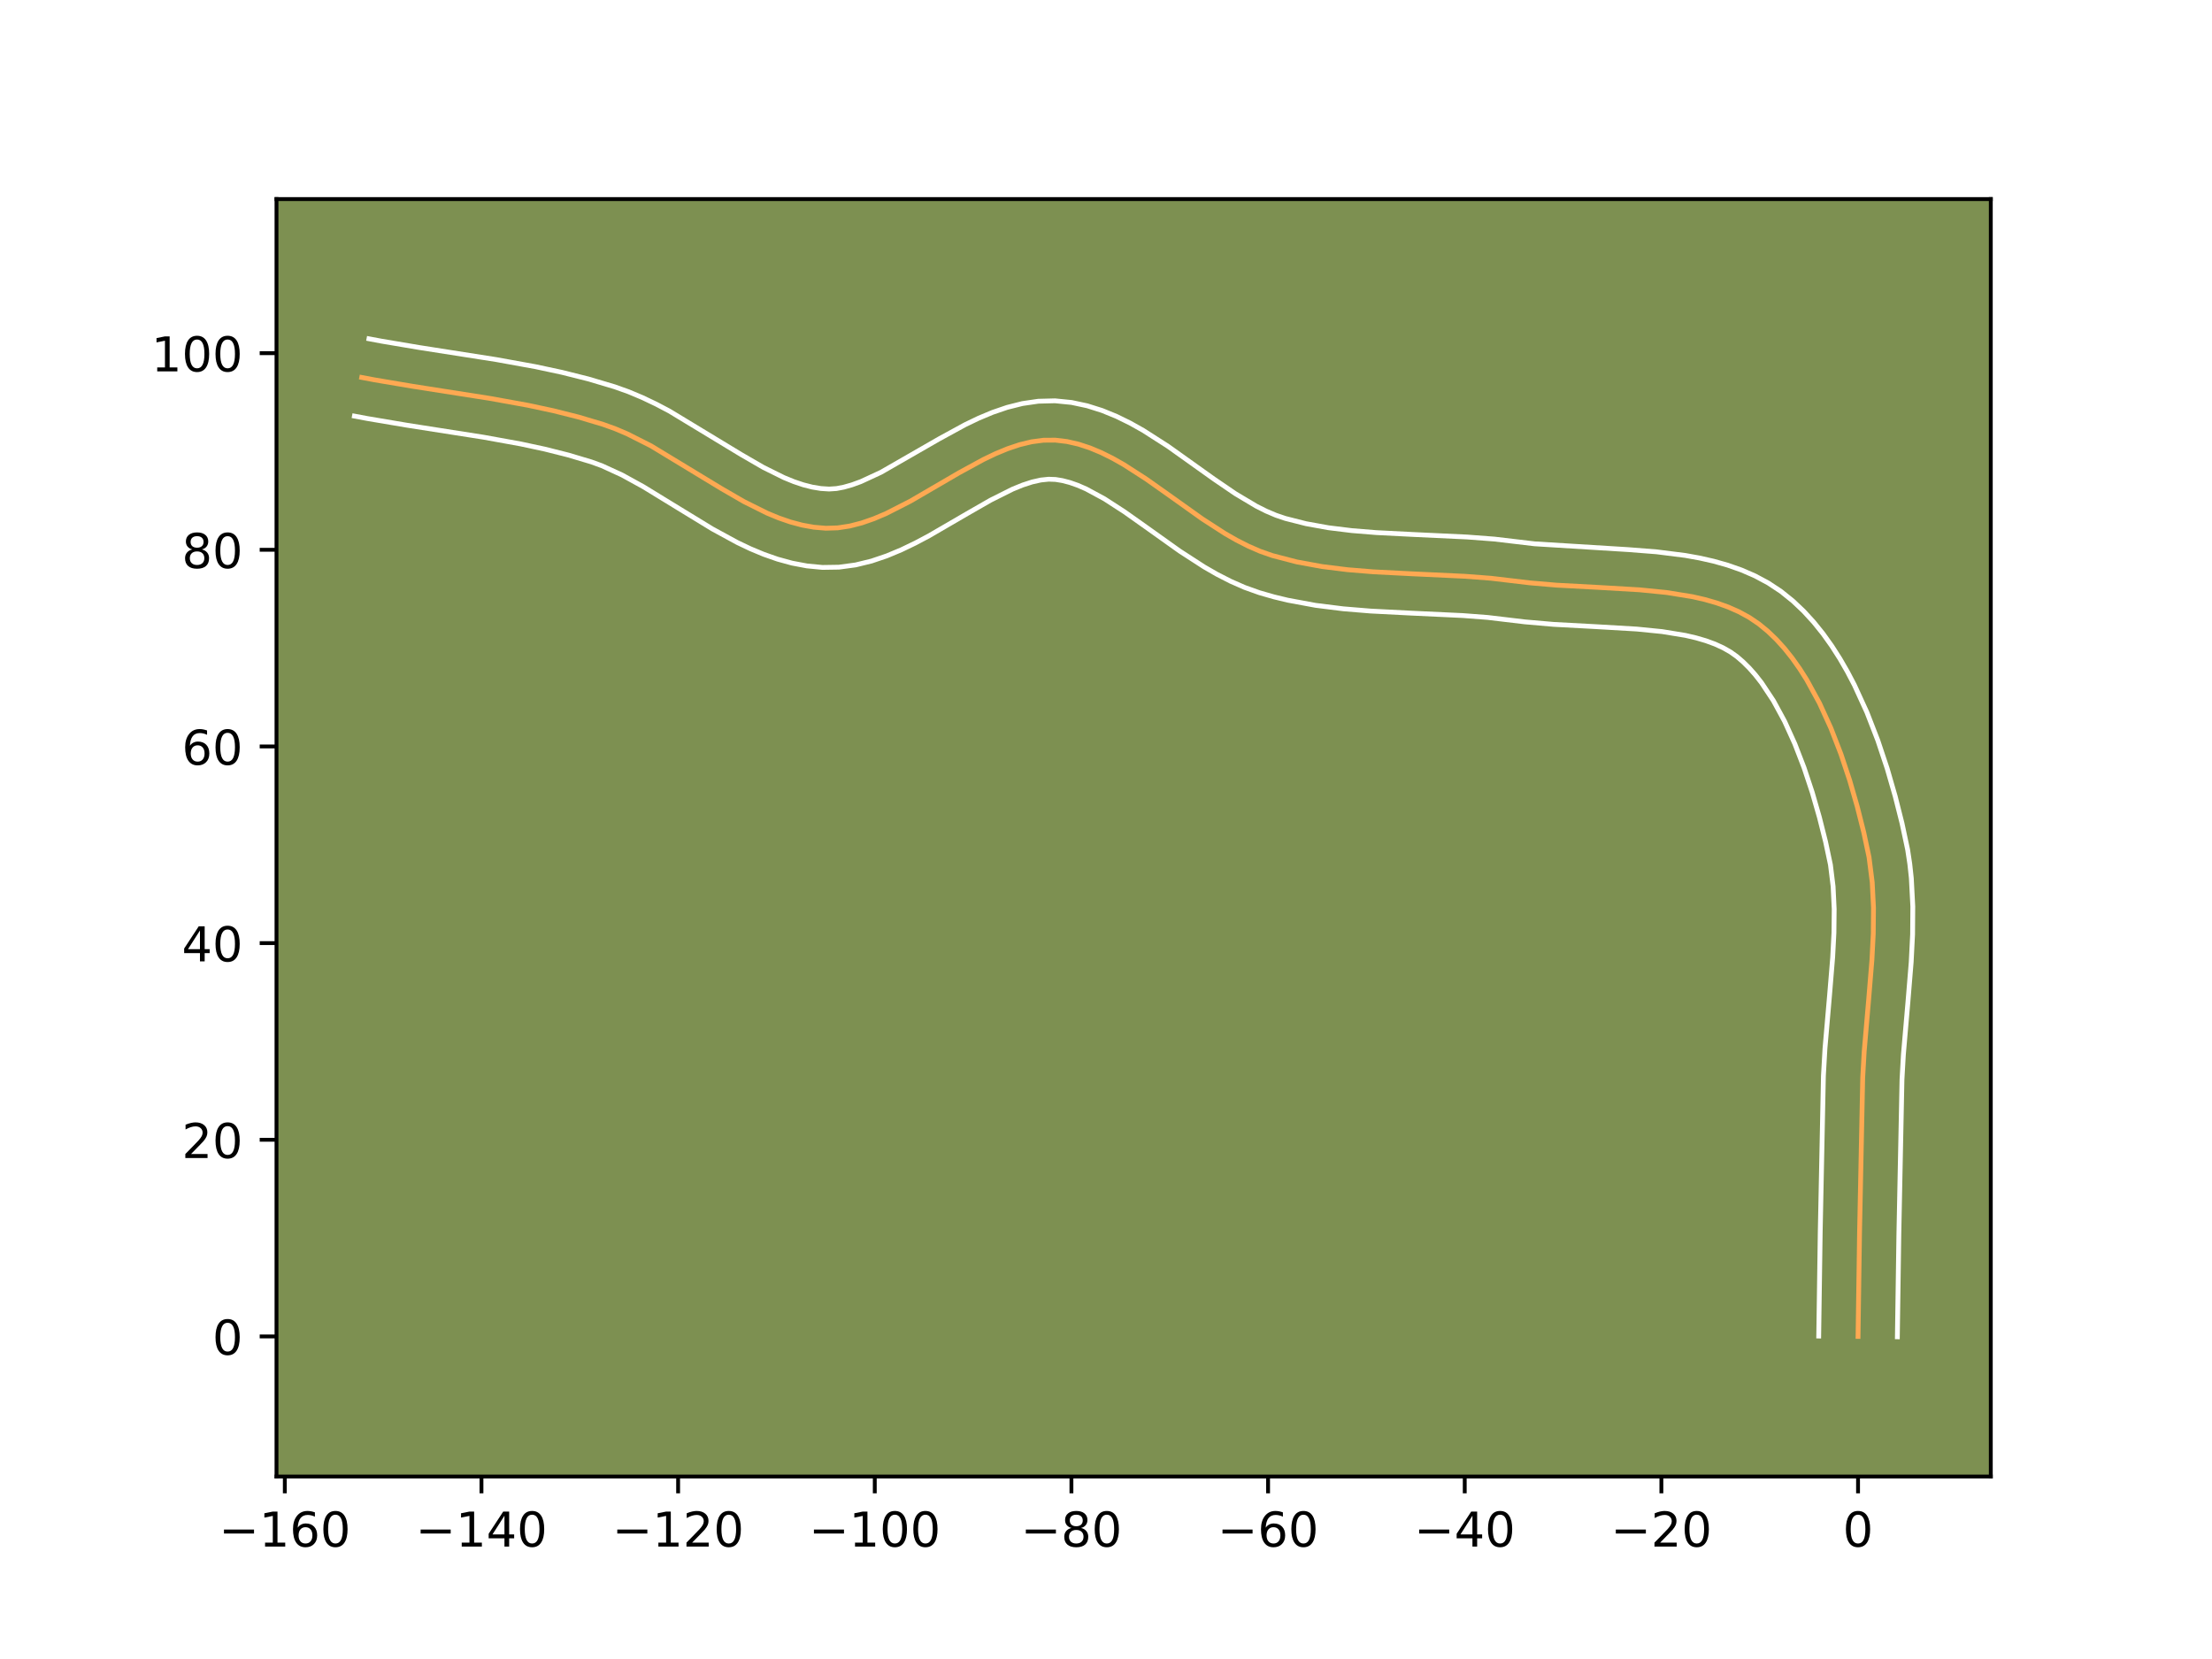 <?xml version="1.0" encoding="utf-8" standalone="no"?>
<!DOCTYPE svg PUBLIC "-//W3C//DTD SVG 1.1//EN"
  "http://www.w3.org/Graphics/SVG/1.1/DTD/svg11.dtd">
<!-- Created with matplotlib (https://matplotlib.org/) -->
<svg height="345.6pt" version="1.1" viewBox="0 0 460.8 345.6" width="460.8pt" xmlns="http://www.w3.org/2000/svg" xmlns:xlink="http://www.w3.org/1999/xlink">
 <defs>
  <style type="text/css">*{stroke-linecap:butt;stroke-linejoin:round;}</style>
 </defs>
 <g id="figure_1">
  <g id="patch_1">
   <path d="M 0 345.6 
L 460.8 345.6 
L 460.8 0 
L 0 0 
z
" style="fill:#ffffff;"/>
  </g>
  <g id="axes_1">
   <g id="patch_2">
    <path d="M 57.6 307.584 
L 414.72 307.584 
L 414.72 41.472 
L 57.6 41.472 
z
" style="fill:#7d9051;"/>
   </g>
   <g id="matplotlib.axis_1">
    <g id="xtick_1">
     <g id="line2d_1">
      <defs>
       <path d="M 0 0 
L 0 3.5 
" id="me7ff5bb56d" style="stroke:#000000;stroke-width:0.8;"/>
      </defs>
      <g>
       <use style="stroke:#000000;stroke-width:0.8;" x="59.333" xlink:href="#me7ff5bb56d" y="307.584"/>
      </g>
     </g>
     <g id="text_1">
      <!-- −160 -->
      <g transform="translate(45.599 322.182)scale(0.1 -0.1)">
       <defs>
        <path d="M 10.594 35.5 
L 73.188 35.5 
L 73.188 27.203 
L 10.594 27.203 
z
" id="DejaVuSans-8722"/>
        <path d="M 12.406 8.297 
L 28.516 8.297 
L 28.516 63.922 
L 10.984 60.406 
L 10.984 69.391 
L 28.422 72.906 
L 38.281 72.906 
L 38.281 8.297 
L 54.391 8.297 
L 54.391 0 
L 12.406 0 
z
" id="DejaVuSans-49"/>
        <path d="M 33.016 40.375 
Q 26.375 40.375 22.484 35.828 
Q 18.609 31.297 18.609 23.391 
Q 18.609 15.531 22.484 10.953 
Q 26.375 6.391 33.016 6.391 
Q 39.656 6.391 43.531 10.953 
Q 47.406 15.531 47.406 23.391 
Q 47.406 31.297 43.531 35.828 
Q 39.656 40.375 33.016 40.375 
z
M 52.594 71.297 
L 52.594 62.312 
Q 48.875 64.062 45.094 64.984 
Q 41.312 65.922 37.594 65.922 
Q 27.828 65.922 22.672 59.328 
Q 17.531 52.734 16.797 39.406 
Q 19.672 43.656 24.016 45.922 
Q 28.375 48.188 33.594 48.188 
Q 44.578 48.188 50.953 41.516 
Q 57.328 34.859 57.328 23.391 
Q 57.328 12.156 50.688 5.359 
Q 44.047 -1.422 33.016 -1.422 
Q 20.359 -1.422 13.672 8.266 
Q 6.984 17.969 6.984 36.375 
Q 6.984 53.656 15.188 63.938 
Q 23.391 74.219 37.203 74.219 
Q 40.922 74.219 44.703 73.484 
Q 48.484 72.75 52.594 71.297 
z
" id="DejaVuSans-54"/>
        <path d="M 31.781 66.406 
Q 24.172 66.406 20.328 58.906 
Q 16.5 51.422 16.5 36.375 
Q 16.5 21.391 20.328 13.891 
Q 24.172 6.391 31.781 6.391 
Q 39.453 6.391 43.281 13.891 
Q 47.125 21.391 47.125 36.375 
Q 47.125 51.422 43.281 58.906 
Q 39.453 66.406 31.781 66.406 
z
M 31.781 74.219 
Q 44.047 74.219 50.516 64.516 
Q 56.984 54.828 56.984 36.375 
Q 56.984 17.969 50.516 8.266 
Q 44.047 -1.422 31.781 -1.422 
Q 19.531 -1.422 13.062 8.266 
Q 6.594 17.969 6.594 36.375 
Q 6.594 54.828 13.062 64.516 
Q 19.531 74.219 31.781 74.219 
z
" id="DejaVuSans-48"/>
       </defs>
       <use xlink:href="#DejaVuSans-8722"/>
       <use x="83.789" xlink:href="#DejaVuSans-49"/>
       <use x="147.412" xlink:href="#DejaVuSans-54"/>
       <use x="211.035" xlink:href="#DejaVuSans-48"/>
      </g>
     </g>
    </g>
    <g id="xtick_2">
     <g id="line2d_2">
      <g>
       <use style="stroke:#000000;stroke-width:0.8;" x="100.299" xlink:href="#me7ff5bb56d" y="307.584"/>
      </g>
     </g>
     <g id="text_2">
      <!-- −140 -->
      <g transform="translate(86.566 322.182)scale(0.1 -0.1)">
       <defs>
        <path d="M 37.797 64.312 
L 12.891 25.391 
L 37.797 25.391 
z
M 35.203 72.906 
L 47.609 72.906 
L 47.609 25.391 
L 58.016 25.391 
L 58.016 17.188 
L 47.609 17.188 
L 47.609 0 
L 37.797 0 
L 37.797 17.188 
L 4.891 17.188 
L 4.891 26.703 
z
" id="DejaVuSans-52"/>
       </defs>
       <use xlink:href="#DejaVuSans-8722"/>
       <use x="83.789" xlink:href="#DejaVuSans-49"/>
       <use x="147.412" xlink:href="#DejaVuSans-52"/>
       <use x="211.035" xlink:href="#DejaVuSans-48"/>
      </g>
     </g>
    </g>
    <g id="xtick_3">
     <g id="line2d_3">
      <g>
       <use style="stroke:#000000;stroke-width:0.8;" x="141.265" xlink:href="#me7ff5bb56d" y="307.584"/>
      </g>
     </g>
     <g id="text_3">
      <!-- −120 -->
      <g transform="translate(127.532 322.182)scale(0.1 -0.1)">
       <defs>
        <path d="M 19.188 8.297 
L 53.609 8.297 
L 53.609 0 
L 7.328 0 
L 7.328 8.297 
Q 12.938 14.109 22.625 23.891 
Q 32.328 33.688 34.812 36.531 
Q 39.547 41.844 41.422 45.531 
Q 43.312 49.219 43.312 52.781 
Q 43.312 58.594 39.234 62.25 
Q 35.156 65.922 28.609 65.922 
Q 23.969 65.922 18.812 64.312 
Q 13.672 62.703 7.812 59.422 
L 7.812 69.391 
Q 13.766 71.781 18.938 73 
Q 24.125 74.219 28.422 74.219 
Q 39.75 74.219 46.484 68.547 
Q 53.219 62.891 53.219 53.422 
Q 53.219 48.922 51.531 44.891 
Q 49.859 40.875 45.406 35.406 
Q 44.188 33.984 37.641 27.219 
Q 31.109 20.453 19.188 8.297 
z
" id="DejaVuSans-50"/>
       </defs>
       <use xlink:href="#DejaVuSans-8722"/>
       <use x="83.789" xlink:href="#DejaVuSans-49"/>
       <use x="147.412" xlink:href="#DejaVuSans-50"/>
       <use x="211.035" xlink:href="#DejaVuSans-48"/>
      </g>
     </g>
    </g>
    <g id="xtick_4">
     <g id="line2d_4">
      <g>
       <use style="stroke:#000000;stroke-width:0.8;" x="182.232" xlink:href="#me7ff5bb56d" y="307.584"/>
      </g>
     </g>
     <g id="text_4">
      <!-- −100 -->
      <g transform="translate(168.498 322.182)scale(0.1 -0.1)">
       <use xlink:href="#DejaVuSans-8722"/>
       <use x="83.789" xlink:href="#DejaVuSans-49"/>
       <use x="147.412" xlink:href="#DejaVuSans-48"/>
       <use x="211.035" xlink:href="#DejaVuSans-48"/>
      </g>
     </g>
    </g>
    <g id="xtick_5">
     <g id="line2d_5">
      <g>
       <use style="stroke:#000000;stroke-width:0.8;" x="223.198" xlink:href="#me7ff5bb56d" y="307.584"/>
      </g>
     </g>
     <g id="text_5">
      <!-- −80 -->
      <g transform="translate(212.646 322.182)scale(0.1 -0.1)">
       <defs>
        <path d="M 31.781 34.625 
Q 24.75 34.625 20.719 30.859 
Q 16.703 27.094 16.703 20.516 
Q 16.703 13.922 20.719 10.156 
Q 24.75 6.391 31.781 6.391 
Q 38.812 6.391 42.859 10.172 
Q 46.922 13.969 46.922 20.516 
Q 46.922 27.094 42.891 30.859 
Q 38.875 34.625 31.781 34.625 
z
M 21.922 38.812 
Q 15.578 40.375 12.031 44.719 
Q 8.5 49.078 8.5 55.328 
Q 8.5 64.062 14.719 69.141 
Q 20.953 74.219 31.781 74.219 
Q 42.672 74.219 48.875 69.141 
Q 55.078 64.062 55.078 55.328 
Q 55.078 49.078 51.531 44.719 
Q 48 40.375 41.703 38.812 
Q 48.828 37.156 52.797 32.312 
Q 56.781 27.484 56.781 20.516 
Q 56.781 9.906 50.312 4.234 
Q 43.844 -1.422 31.781 -1.422 
Q 19.734 -1.422 13.25 4.234 
Q 6.781 9.906 6.781 20.516 
Q 6.781 27.484 10.781 32.312 
Q 14.797 37.156 21.922 38.812 
z
M 18.312 54.391 
Q 18.312 48.734 21.844 45.562 
Q 25.391 42.391 31.781 42.391 
Q 38.141 42.391 41.719 45.562 
Q 45.312 48.734 45.312 54.391 
Q 45.312 60.062 41.719 63.234 
Q 38.141 66.406 31.781 66.406 
Q 25.391 66.406 21.844 63.234 
Q 18.312 60.062 18.312 54.391 
z
" id="DejaVuSans-56"/>
       </defs>
       <use xlink:href="#DejaVuSans-8722"/>
       <use x="83.789" xlink:href="#DejaVuSans-56"/>
       <use x="147.412" xlink:href="#DejaVuSans-48"/>
      </g>
     </g>
    </g>
    <g id="xtick_6">
     <g id="line2d_6">
      <g>
       <use style="stroke:#000000;stroke-width:0.8;" x="264.164" xlink:href="#me7ff5bb56d" y="307.584"/>
      </g>
     </g>
     <g id="text_6">
      <!-- −60 -->
      <g transform="translate(253.612 322.182)scale(0.1 -0.1)">
       <use xlink:href="#DejaVuSans-8722"/>
       <use x="83.789" xlink:href="#DejaVuSans-54"/>
       <use x="147.412" xlink:href="#DejaVuSans-48"/>
      </g>
     </g>
    </g>
    <g id="xtick_7">
     <g id="line2d_7">
      <g>
       <use style="stroke:#000000;stroke-width:0.8;" x="305.131" xlink:href="#me7ff5bb56d" y="307.584"/>
      </g>
     </g>
     <g id="text_7">
      <!-- −40 -->
      <g transform="translate(294.578 322.182)scale(0.1 -0.1)">
       <use xlink:href="#DejaVuSans-8722"/>
       <use x="83.789" xlink:href="#DejaVuSans-52"/>
       <use x="147.412" xlink:href="#DejaVuSans-48"/>
      </g>
     </g>
    </g>
    <g id="xtick_8">
     <g id="line2d_8">
      <g>
       <use style="stroke:#000000;stroke-width:0.8;" x="346.097" xlink:href="#me7ff5bb56d" y="307.584"/>
      </g>
     </g>
     <g id="text_8">
      <!-- −20 -->
      <g transform="translate(335.545 322.182)scale(0.1 -0.1)">
       <use xlink:href="#DejaVuSans-8722"/>
       <use x="83.789" xlink:href="#DejaVuSans-50"/>
       <use x="147.412" xlink:href="#DejaVuSans-48"/>
      </g>
     </g>
    </g>
    <g id="xtick_9">
     <g id="line2d_9">
      <g>
       <use style="stroke:#000000;stroke-width:0.8;" x="387.064" xlink:href="#me7ff5bb56d" y="307.584"/>
      </g>
     </g>
     <g id="text_9">
      <!-- 0 -->
      <g transform="translate(383.882 322.182)scale(0.1 -0.1)">
       <use xlink:href="#DejaVuSans-48"/>
      </g>
     </g>
    </g>
   </g>
   <g id="matplotlib.axis_2">
    <g id="ytick_1">
     <g id="line2d_10">
      <defs>
       <path d="M 0 0 
L -3.5 0 
" id="m6f71e7d187" style="stroke:#000000;stroke-width:0.8;"/>
      </defs>
      <g>
       <use style="stroke:#000000;stroke-width:0.8;" x="57.6" xlink:href="#m6f71e7d187" y="278.401"/>
      </g>
     </g>
     <g id="text_10">
      <!-- 0 -->
      <g transform="translate(44.237 282.2)scale(0.1 -0.1)">
       <use xlink:href="#DejaVuSans-48"/>
      </g>
     </g>
    </g>
    <g id="ytick_2">
     <g id="line2d_11">
      <g>
       <use style="stroke:#000000;stroke-width:0.8;" x="57.6" xlink:href="#m6f71e7d187" y="237.434"/>
      </g>
     </g>
     <g id="text_11">
      <!-- 20 -->
      <g transform="translate(37.875 241.234)scale(0.1 -0.1)">
       <use xlink:href="#DejaVuSans-50"/>
       <use x="63.623" xlink:href="#DejaVuSans-48"/>
      </g>
     </g>
    </g>
    <g id="ytick_3">
     <g id="line2d_12">
      <g>
       <use style="stroke:#000000;stroke-width:0.8;" x="57.6" xlink:href="#m6f71e7d187" y="196.468"/>
      </g>
     </g>
     <g id="text_12">
      <!-- 40 -->
      <g transform="translate(37.875 200.267)scale(0.1 -0.1)">
       <use xlink:href="#DejaVuSans-52"/>
       <use x="63.623" xlink:href="#DejaVuSans-48"/>
      </g>
     </g>
    </g>
    <g id="ytick_4">
     <g id="line2d_13">
      <g>
       <use style="stroke:#000000;stroke-width:0.8;" x="57.6" xlink:href="#m6f71e7d187" y="155.502"/>
      </g>
     </g>
     <g id="text_13">
      <!-- 60 -->
      <g transform="translate(37.875 159.301)scale(0.1 -0.1)">
       <use xlink:href="#DejaVuSans-54"/>
       <use x="63.623" xlink:href="#DejaVuSans-48"/>
      </g>
     </g>
    </g>
    <g id="ytick_5">
     <g id="line2d_14">
      <g>
       <use style="stroke:#000000;stroke-width:0.8;" x="57.6" xlink:href="#m6f71e7d187" y="114.535"/>
      </g>
     </g>
     <g id="text_14">
      <!-- 80 -->
      <g transform="translate(37.875 118.335)scale(0.1 -0.1)">
       <use xlink:href="#DejaVuSans-56"/>
       <use x="63.623" xlink:href="#DejaVuSans-48"/>
      </g>
     </g>
    </g>
    <g id="ytick_6">
     <g id="line2d_15">
      <g>
       <use style="stroke:#000000;stroke-width:0.8;" x="57.6" xlink:href="#m6f71e7d187" y="73.569"/>
      </g>
     </g>
     <g id="text_15">
      <!-- 100 -->
      <g transform="translate(31.512 77.368)scale(0.1 -0.1)">
       <use xlink:href="#DejaVuSans-49"/>
       <use x="63.623" xlink:href="#DejaVuSans-48"/>
       <use x="127.246" xlink:href="#DejaVuSans-48"/>
      </g>
     </g>
    </g>
   </g>
   <g id="line2d_16">
    <path clip-path="url(#p779fe6b355)" d="M 387.064 278.401 
L 387.377 256.842 
L 388.035 224.499 
L 388.343 219.062 
L 389.287 208.116 
L 389.959 199.914 
L 390.237 194.483 
L 390.283 189.104 
L 390.017 183.795 
L 389.355 178.573 
L 388.257 173.407 
L 386.907 168.054 
L 385.325 162.571 
L 383.495 157.072 
L 381.401 151.667 
L 379.027 146.468 
L 376.356 141.588 
L 374.905 139.302 
L 373.373 137.138 
L 371.759 135.109 
L 370.061 133.23 
L 368.276 131.514 
L 366.403 129.975 
L 364.41 128.625 
L 362.276 127.457 
L 360.012 126.455 
L 357.631 125.605 
L 355.143 124.892 
L 352.563 124.301 
L 347.169 123.429 
L 341.546 122.87 
L 332.89 122.362 
L 324.257 121.899 
L 318.676 121.419 
L 310.605 120.463 
L 305.184 120.051 
L 294.272 119.538 
L 286.111 119.121 
L 280.722 118.681 
L 275.401 118.021 
L 270.168 117.064 
L 265.045 115.73 
L 262.534 114.851 
L 260.058 113.777 
L 257.614 112.536 
L 255.197 111.153 
L 250.434 108.074 
L 243.407 103.065 
L 238.759 99.78 
L 234.106 96.785 
L 231.769 95.464 
L 229.42 94.296 
L 227.056 93.308 
L 224.672 92.527 
L 222.265 91.978 
L 219.832 91.69 
L 217.375 91.707 
L 214.902 92.033 
L 212.414 92.634 
L 209.913 93.471 
L 207.4 94.511 
L 204.879 95.716 
L 199.814 98.477 
L 189.646 104.401 
L 184.572 106.987 
L 182.043 108.06 
L 179.522 108.937 
L 177.011 109.584 
L 174.511 109.964 
L 172.025 110.041 
L 169.554 109.831 
L 167.1 109.389 
L 164.659 108.738 
L 162.23 107.901 
L 159.81 106.9 
L 154.989 104.498 
L 150.177 101.713 
L 135.614 92.876 
L 130.656 90.376 
L 128.147 89.311 
L 125.615 88.399 
L 120.486 86.871 
L 115.285 85.564 
L 110.026 84.436 
L 102.057 82.992 
L 85.998 80.478 
L 77.998 79.127 
L 75.348 78.628 
L 75.348 78.628 
" style="fill:none;stroke:#fea952;stroke-linecap:square;"/>
   </g>
   <g id="line2d_17">
    <path clip-path="url(#p779fe6b355)" d="M 378.871 278.322 
L 379.185 256.686 
L 379.851 224.101 
L 380.174 218.433 
L 381.126 207.387 
L 381.78 199.424 
L 382.045 194.31 
L 382.095 189.378 
L 381.868 184.653 
L 381.315 180.149 
L 380.298 175.349 
L 379.014 170.252 
L 377.523 165.072 
L 375.817 159.93 
L 373.894 154.95 
L 371.763 150.258 
L 369.44 145.98 
L 366.961 142.239 
L 365.68 140.602 
L 364.382 139.136 
L 363.075 137.845 
L 361.808 136.759 
L 360.476 135.812 
L 358.96 134.949 
L 357.258 134.171 
L 355.373 133.481 
L 353.316 132.879 
L 351.101 132.363 
L 346.26 131.572 
L 340.98 131.044 
L 332.494 130.546 
L 323.638 130.069 
L 317.666 129.549 
L 309.919 128.627 
L 304.726 128.231 
L 293.912 127.724 
L 285.514 127.293 
L 279.815 126.824 
L 274.058 126.104 
L 268.266 125.033 
L 265.366 124.334 
L 262.337 123.463 
L 259.274 122.368 
L 256.349 121.082 
L 253.546 119.648 
L 250.853 118.1 
L 245.742 114.791 
L 238.635 109.726 
L 234.219 106.6 
L 230.075 103.918 
L 226.261 101.856 
L 224.503 101.094 
L 222.851 100.515 
L 221.3 100.114 
L 219.889 99.883 
L 218.448 99.829 
L 216.823 99.998 
L 215.016 100.403 
L 213.045 101.042 
L 210.932 101.904 
L 206.369 104.189 
L 201.45 107.011 
L 193.502 111.631 
L 190.687 113.125 
L 187.771 114.53 
L 184.737 115.797 
L 181.566 116.872 
L 178.242 117.684 
L 174.765 118.153 
L 171.331 118.205 
L 168.103 117.894 
L 164.989 117.306 
L 161.989 116.484 
L 159.098 115.472 
L 156.305 114.306 
L 153.598 113.017 
L 148.399 110.186 
L 141.015 105.675 
L 134.029 101.395 
L 129.594 98.956 
L 125.372 97.02 
L 123.181 96.223 
L 118.411 94.797 
L 113.506 93.561 
L 108.479 92.482 
L 100.736 91.078 
L 84.693 88.567 
L 76.483 87.179 
L 73.833 86.68 
L 73.833 86.68 
" style="fill:none;stroke:#ffffff;stroke-linecap:square;"/>
   </g>
   <g id="line2d_18">
    <path clip-path="url(#p779fe6b355)" d="M 395.256 278.48 
L 395.569 256.999 
L 396.218 224.897 
L 396.512 219.691 
L 397.448 208.844 
L 398.138 200.403 
L 398.428 194.657 
L 398.472 188.831 
L 398.165 182.937 
L 397.845 179.971 
L 397.395 176.997 
L 396.217 171.465 
L 394.8 165.855 
L 393.127 160.071 
L 391.174 154.214 
L 388.908 148.384 
L 386.291 142.679 
L 384.836 139.903 
L 383.273 137.196 
L 381.592 134.569 
L 379.785 132.037 
L 377.838 129.616 
L 375.739 127.324 
L 373.476 125.183 
L 370.998 123.191 
L 368.345 121.439 
L 365.592 119.965 
L 362.766 118.739 
L 359.888 117.729 
L 356.971 116.905 
L 354.025 116.24 
L 351.058 115.708 
L 345.093 114.956 
L 339.143 114.491 
L 319.685 113.288 
L 311.29 112.298 
L 305.642 111.87 
L 294.631 111.353 
L 286.708 110.95 
L 281.63 110.538 
L 276.744 109.939 
L 272.07 109.094 
L 267.754 107.998 
L 265.794 107.334 
L 263.768 106.472 
L 261.682 105.423 
L 257.355 102.843 
L 252.853 99.77 
L 243.299 92.959 
L 238.138 89.653 
L 235.417 88.128 
L 232.58 86.737 
L 229.609 85.523 
L 226.492 84.538 
L 223.23 83.842 
L 219.775 83.496 
L 216.302 83.584 
L 212.98 84.069 
L 209.811 84.865 
L 206.78 85.9 
L 203.868 87.118 
L 201.056 88.469 
L 195.678 91.404 
L 183.527 98.386 
L 179.349 100.322 
L 177.479 101.003 
L 175.78 101.484 
L 174.258 101.775 
L 172.719 101.877 
L 171.006 101.767 
L 169.211 101.472 
L 167.329 100.992 
L 165.362 100.33 
L 163.315 99.494 
L 159.012 97.36 
L 154.466 94.731 
L 139.441 85.632 
L 136.694 84.187 
L 133.857 82.834 
L 130.921 81.601 
L 128.048 80.576 
L 122.561 78.945 
L 117.064 77.566 
L 111.573 76.391 
L 103.378 74.906 
L 87.303 72.389 
L 79.513 71.075 
L 76.862 70.576 
L 76.862 70.576 
" style="fill:none;stroke:#ffffff;stroke-linecap:square;"/>
   </g>
   <g id="patch_3">
    <path d="M 57.6 307.584 
L 57.6 41.472 
" style="fill:none;stroke:#000000;stroke-linecap:square;stroke-linejoin:miter;stroke-width:0.8;"/>
   </g>
   <g id="patch_4">
    <path d="M 414.72 307.584 
L 414.72 41.472 
" style="fill:none;stroke:#000000;stroke-linecap:square;stroke-linejoin:miter;stroke-width:0.8;"/>
   </g>
   <g id="patch_5">
    <path d="M 57.6 307.584 
L 414.72 307.584 
" style="fill:none;stroke:#000000;stroke-linecap:square;stroke-linejoin:miter;stroke-width:0.8;"/>
   </g>
   <g id="patch_6">
    <path d="M 57.6 41.472 
L 414.72 41.472 
" style="fill:none;stroke:#000000;stroke-linecap:square;stroke-linejoin:miter;stroke-width:0.8;"/>
   </g>
  </g>
 </g>
 <defs>
  <clipPath id="p779fe6b355">
   <rect height="266.112" width="357.12" x="57.6" y="41.472"/>
  </clipPath>
 </defs>
</svg>
